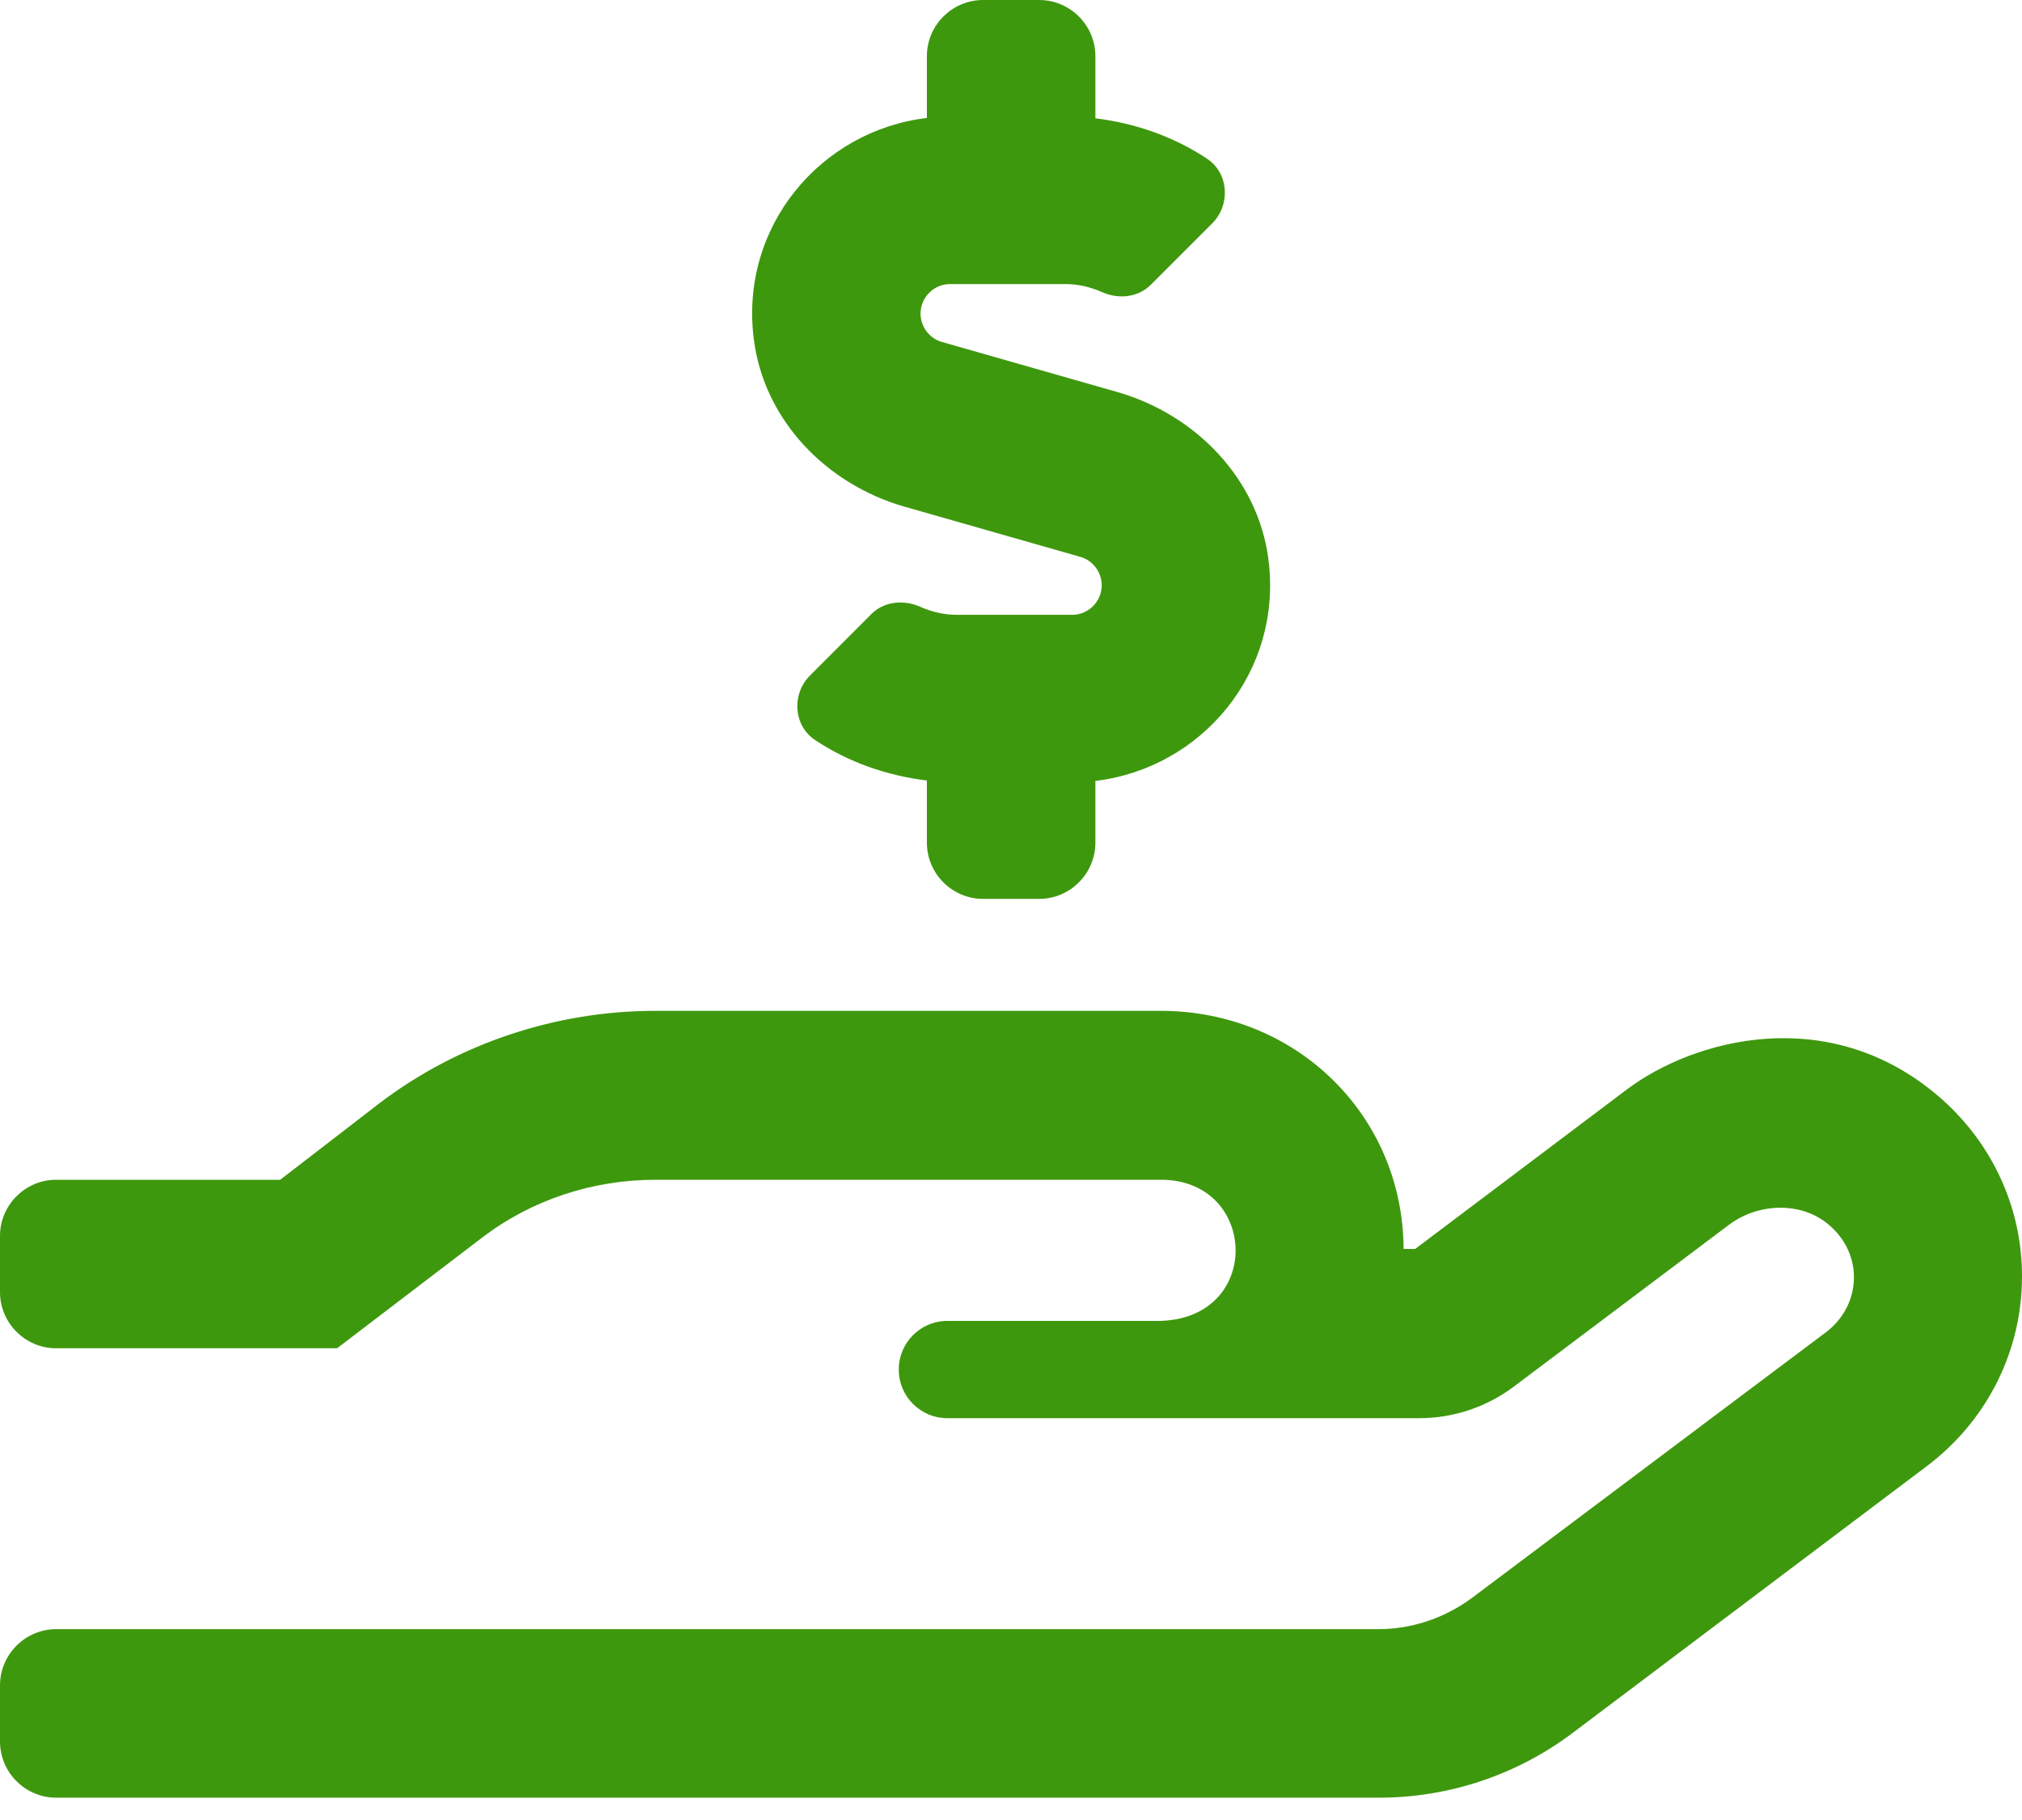 <svg width="30" height="27" viewBox="0 0 30 27" fill="none" xmlns="http://www.w3.org/2000/svg">
<path d="M28.748 16.252C27.128 14.877 25.138 15.413 24.143 16.158L20.997 18.528H20.825C20.815 16.549 19.236 14.996 17.221 14.996H9.72C8.24 14.996 6.787 15.486 5.631 16.366L4.157 17.502H0.833C0.375 17.502 0 17.877 0 18.335V19.169C0 19.627 0.375 20.002 0.833 20.002H5.001L7.152 18.361C7.881 17.804 8.787 17.502 9.725 17.502H17.226C18.679 17.502 18.742 19.596 17.169 19.596H14.054C13.658 19.596 13.335 19.919 13.335 20.315V20.32C13.335 20.716 13.658 21.039 14.054 21.039H21.059C21.565 21.039 22.06 20.872 22.461 20.57L25.654 18.169C26.086 17.846 26.722 17.82 27.133 18.169C27.659 18.611 27.617 19.372 27.086 19.768L21.846 23.7C21.44 24.003 20.95 24.169 20.445 24.169H0.833C0.375 24.169 0 24.544 0 25.003V25.836C0 26.294 0.375 26.669 0.833 26.669H20.46C21.497 26.669 22.508 26.331 23.336 25.706L28.586 21.752C29.451 21.101 29.967 20.111 29.998 19.044C30.034 17.976 29.576 16.955 28.748 16.252ZM13.418 7.516L16.028 8.261C16.215 8.313 16.346 8.49 16.346 8.683C16.346 8.923 16.148 9.121 15.908 9.121H14.199C14.012 9.121 13.83 9.079 13.663 9.006C13.413 8.892 13.121 8.918 12.928 9.11L12.017 10.022C11.741 10.298 11.772 10.767 12.095 10.98C12.59 11.309 13.158 11.506 13.752 11.579V12.501C13.752 12.96 14.127 13.335 14.585 13.335H15.418C15.877 13.335 16.252 12.96 16.252 12.501V11.585C17.83 11.397 19.033 9.97 18.82 8.303C18.669 7.105 17.741 6.152 16.585 5.818L13.975 5.073C13.788 5.021 13.658 4.844 13.658 4.652C13.658 4.412 13.856 4.214 14.095 4.214H15.804C15.991 4.214 16.174 4.256 16.34 4.329C16.59 4.443 16.882 4.417 17.075 4.224L17.986 3.313C18.262 3.037 18.231 2.568 17.908 2.354C17.413 2.026 16.846 1.828 16.252 1.755V0.833C16.252 0.375 15.877 0 15.418 0H14.585C14.127 0 13.752 0.375 13.752 0.833V1.75C12.173 1.938 10.97 3.365 11.184 5.032C11.335 6.23 12.257 7.183 13.418 7.516Z" fill="#3E980E"/>
</svg>
